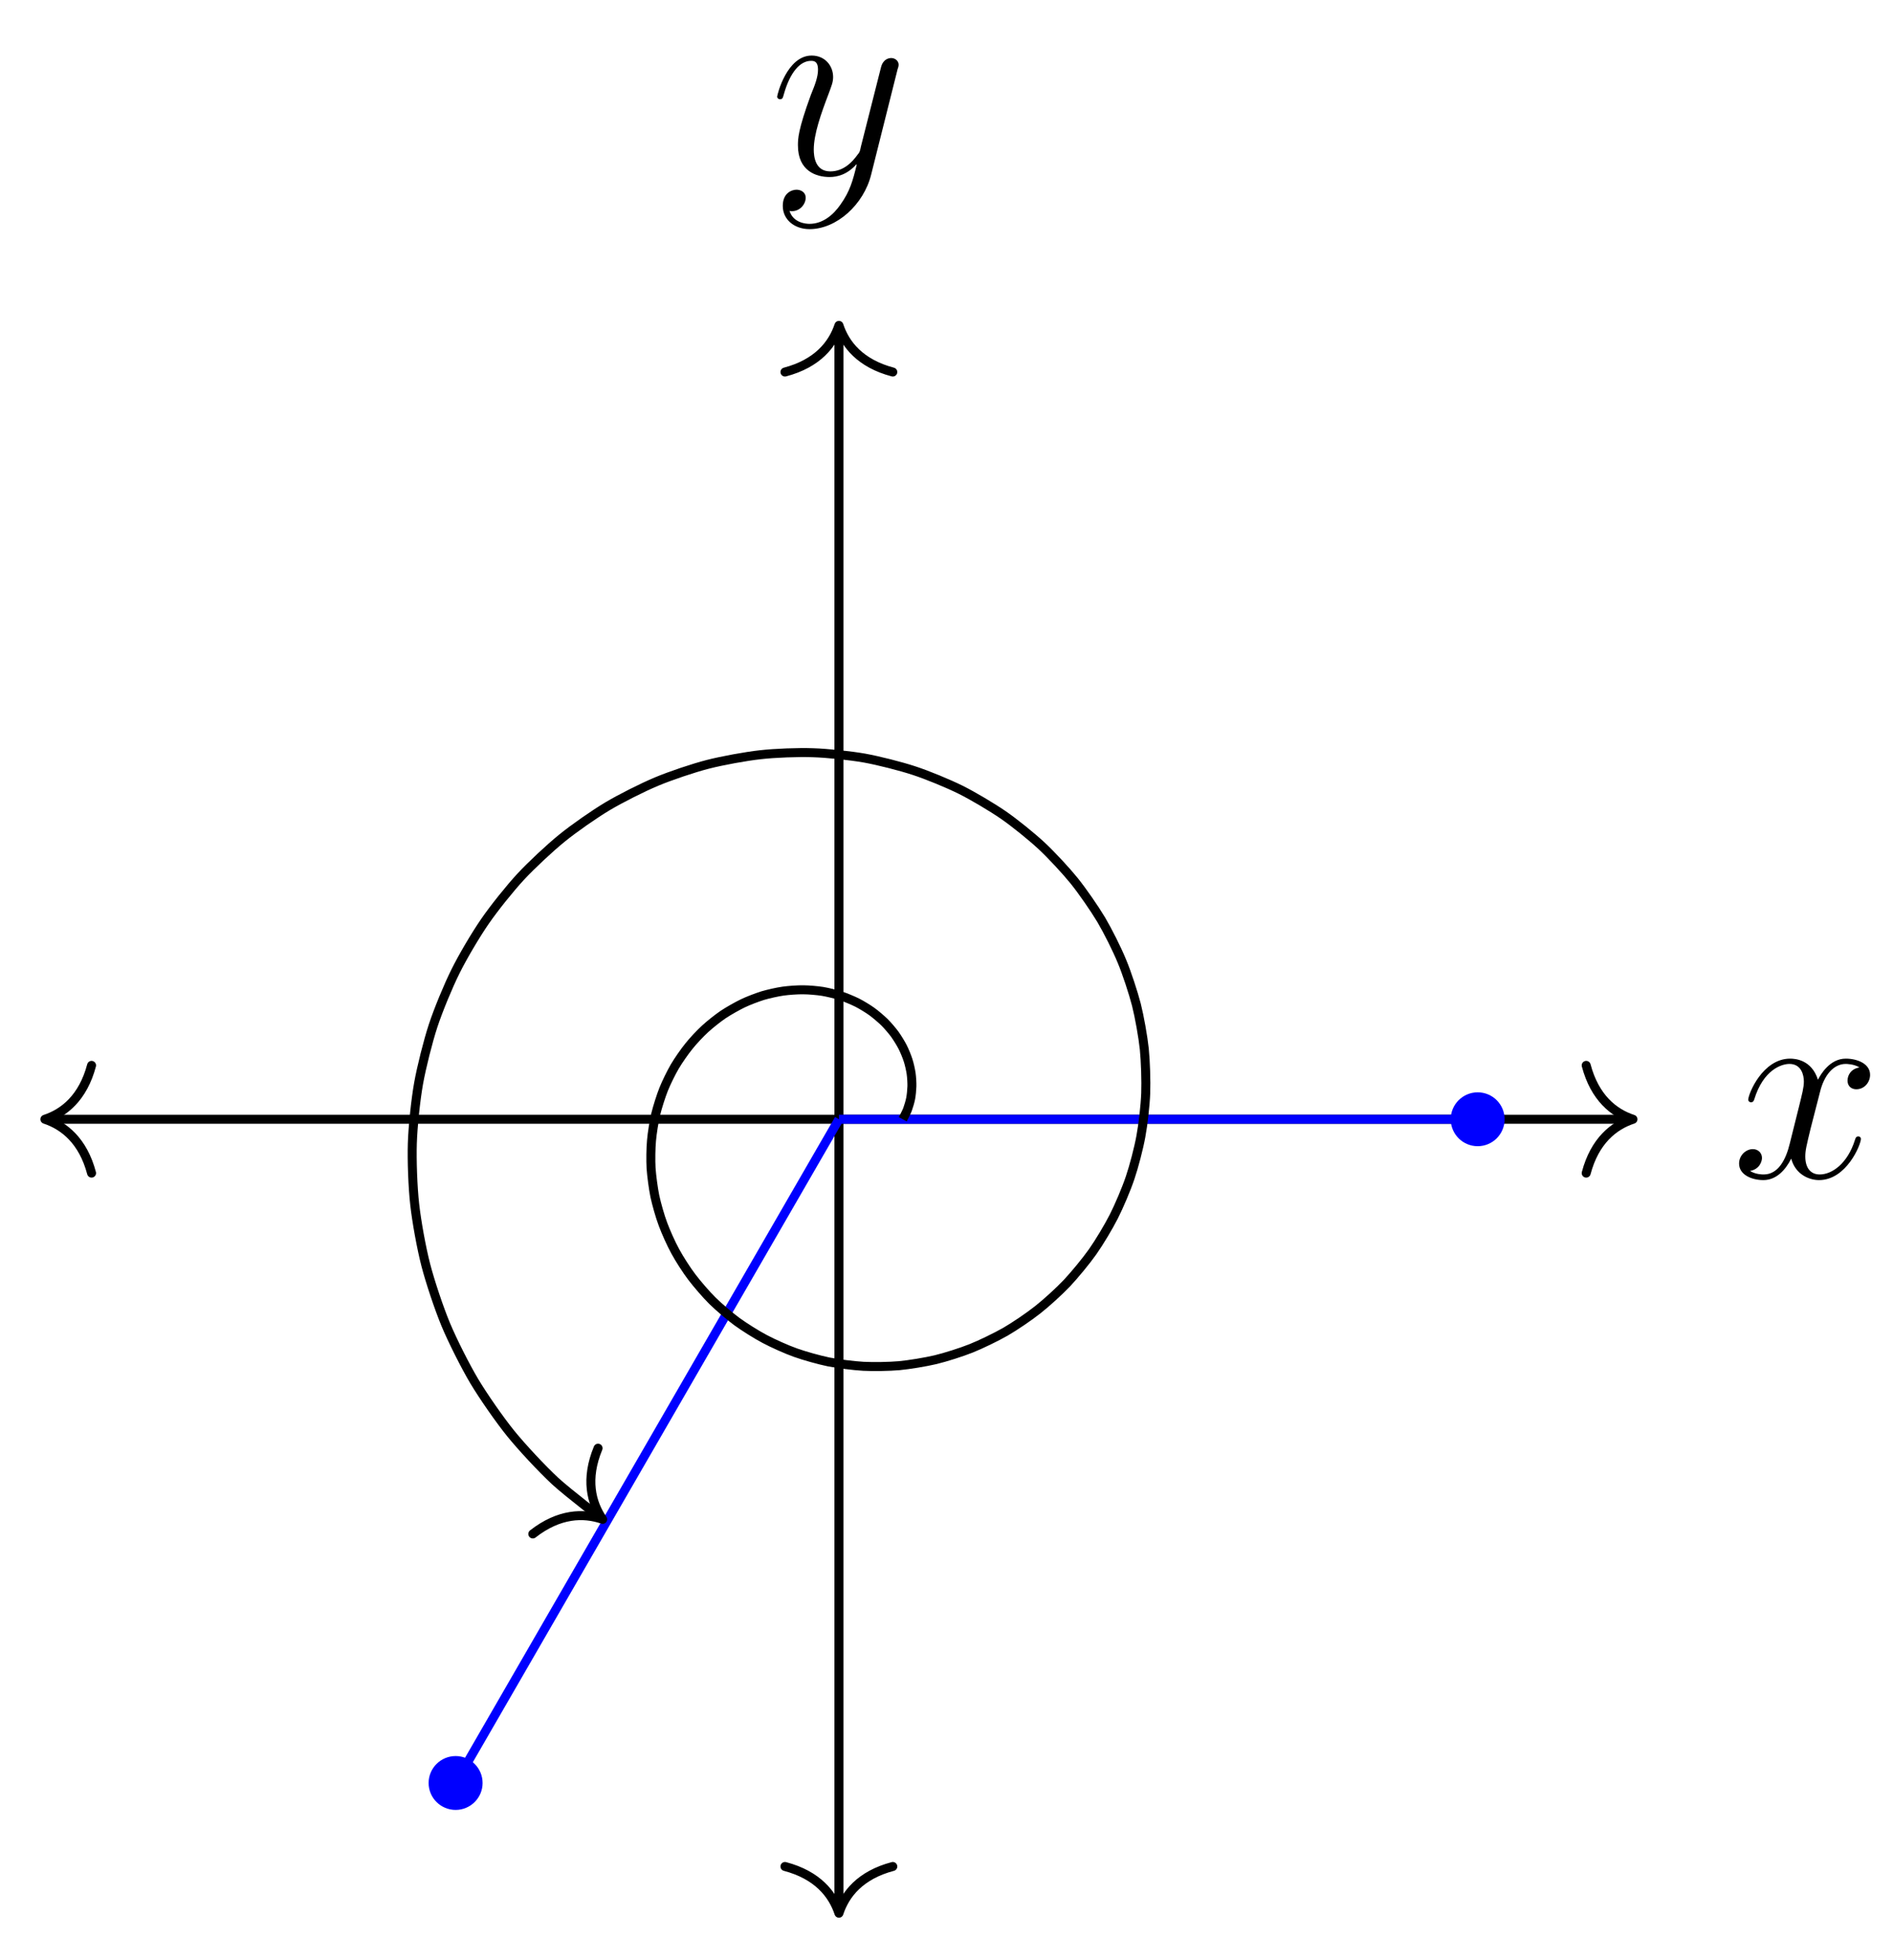 <?xml version="1.0" encoding="UTF-8"?>
<svg xmlns="http://www.w3.org/2000/svg" xmlns:xlink="http://www.w3.org/1999/xlink" width="84pt" height="87pt" viewBox="0 0 84 87" version="1.1">
<defs>
<g>
<symbol overflow="visible" id="glyph0-0">
<path style="stroke:none;" d=""/>
</symbol>
<symbol overflow="visible" id="glyph0-1">
<path style="stroke:none;" d="M 5.672 -4.875 C 5.281 -4.812 5.141 -4.516 5.141 -4.297 C 5.141 -4 5.359 -3.906 5.531 -3.906 C 5.891 -3.906 6.141 -4.219 6.141 -4.547 C 6.141 -5.047 5.562 -5.266 5.062 -5.266 C 4.344 -5.266 3.938 -4.547 3.828 -4.328 C 3.547 -5.219 2.812 -5.266 2.594 -5.266 C 1.375 -5.266 0.734 -3.703 0.734 -3.438 C 0.734 -3.391 0.781 -3.328 0.859 -3.328 C 0.953 -3.328 0.984 -3.406 1 -3.453 C 1.406 -4.781 2.219 -5.031 2.562 -5.031 C 3.094 -5.031 3.203 -4.531 3.203 -4.25 C 3.203 -3.984 3.125 -3.703 2.984 -3.125 L 2.578 -1.5 C 2.406 -0.781 2.062 -0.125 1.422 -0.125 C 1.359 -0.125 1.062 -0.125 0.812 -0.281 C 1.25 -0.359 1.344 -0.719 1.344 -0.859 C 1.344 -1.094 1.156 -1.25 0.938 -1.25 C 0.641 -1.25 0.328 -0.984 0.328 -0.609 C 0.328 -0.109 0.891 0.125 1.406 0.125 C 1.984 0.125 2.391 -0.328 2.641 -0.828 C 2.828 -0.125 3.438 0.125 3.875 0.125 C 5.094 0.125 5.734 -1.453 5.734 -1.703 C 5.734 -1.766 5.688 -1.812 5.625 -1.812 C 5.516 -1.812 5.5 -1.75 5.469 -1.656 C 5.141 -0.609 4.453 -0.125 3.906 -0.125 C 3.484 -0.125 3.266 -0.438 3.266 -0.922 C 3.266 -1.188 3.312 -1.375 3.5 -2.156 L 3.922 -3.797 C 4.094 -4.5 4.5 -5.031 5.062 -5.031 C 5.078 -5.031 5.422 -5.031 5.672 -4.875 Z M 5.672 -4.875 "/>
</symbol>
<symbol overflow="visible" id="glyph0-2">
<path style="stroke:none;" d="M 3.141 1.344 C 2.828 1.797 2.359 2.203 1.766 2.203 C 1.625 2.203 1.047 2.172 0.875 1.625 C 0.906 1.641 0.969 1.641 0.984 1.641 C 1.344 1.641 1.594 1.328 1.594 1.047 C 1.594 0.781 1.359 0.688 1.188 0.688 C 0.984 0.688 0.578 0.828 0.578 1.406 C 0.578 2.016 1.094 2.438 1.766 2.438 C 2.969 2.438 4.172 1.344 4.5 0.016 L 5.672 -4.656 C 5.688 -4.703 5.719 -4.781 5.719 -4.859 C 5.719 -5.031 5.562 -5.156 5.391 -5.156 C 5.281 -5.156 5.031 -5.109 4.938 -4.75 L 4.047 -1.234 C 4 -1.016 4 -0.984 3.891 -0.859 C 3.656 -0.531 3.266 -0.125 2.688 -0.125 C 2.016 -0.125 1.953 -0.781 1.953 -1.094 C 1.953 -1.781 2.281 -2.703 2.609 -3.562 C 2.734 -3.906 2.812 -4.078 2.812 -4.312 C 2.812 -4.812 2.453 -5.266 1.859 -5.266 C 0.766 -5.266 0.328 -3.531 0.328 -3.438 C 0.328 -3.391 0.375 -3.328 0.453 -3.328 C 0.562 -3.328 0.578 -3.375 0.625 -3.547 C 0.906 -4.547 1.359 -5.031 1.828 -5.031 C 1.938 -5.031 2.141 -5.031 2.141 -4.641 C 2.141 -4.328 2.016 -3.984 1.828 -3.531 C 1.25 -1.953 1.25 -1.562 1.25 -1.281 C 1.25 -0.141 2.062 0.125 2.656 0.125 C 3 0.125 3.438 0.016 3.844 -0.438 L 3.859 -0.422 C 3.688 0.281 3.562 0.75 3.141 1.344 Z M 3.141 1.344 "/>
</symbol>
</g>
</defs>
<g id="surface1">
<path style="fill:none;stroke-width:0.399;stroke-linecap:butt;stroke-linejoin:miter;stroke:rgb(0%,0%,0%);stroke-opacity:1;stroke-miterlimit:10;" d="M -35.034 0.001 L 35.037 0.001 " transform="matrix(1,0,0,-1,37.225,49.677)"/>
<path style="fill:none;stroke-width:0.399;stroke-linecap:round;stroke-linejoin:round;stroke:rgb(0%,0%,0%);stroke-opacity:1;stroke-miterlimit:10;" d="M -2.072 2.389 C -1.693 0.956 -0.849 0.28 -0.001 -0.001 C -0.849 -0.278 -1.693 -0.958 -2.072 -2.392 " transform="matrix(-1,0,0,1,1.991,49.677)"/>
<path style="fill:none;stroke-width:0.399;stroke-linecap:round;stroke-linejoin:round;stroke:rgb(0%,0%,0%);stroke-opacity:1;stroke-miterlimit:10;" d="M -2.073 2.392 C -1.694 0.958 -0.85 0.278 0.002 0.001 C -0.85 -0.28 -1.694 -0.956 -2.073 -2.389 " transform="matrix(1,0,0,-1,72.459,49.677)"/>
<g style="fill:rgb(0%,0%,0%);fill-opacity:1;">
  <use xlink:href="#glyph0-1" x="76.842" y="52.251"/>
</g>
<path style="fill:none;stroke-width:0.399;stroke-linecap:butt;stroke-linejoin:miter;stroke:rgb(0%,0%,0%);stroke-opacity:1;stroke-miterlimit:10;" d="M 0.002 -35.035 L 0.002 35.034 " transform="matrix(1,0,0,-1,37.225,49.677)"/>
<path style="fill:none;stroke-width:0.399;stroke-linecap:round;stroke-linejoin:round;stroke:rgb(0%,0%,0%);stroke-opacity:1;stroke-miterlimit:10;" d="M -2.074 2.392 C -1.695 0.955 -0.851 0.279 0 0.002 C -0.851 -0.28 -1.695 -0.955 -2.074 -2.393 " transform="matrix(0,1,1,0,37.225,84.914)"/>
<path style="fill:none;stroke-width:0.399;stroke-linecap:round;stroke-linejoin:round;stroke:rgb(0%,0%,0%);stroke-opacity:1;stroke-miterlimit:10;" d="M -2.072 2.393 C -1.693 0.955 -0.849 0.28 -0.002 -0.002 C -0.849 -0.279 -1.693 -0.955 -2.072 -2.392 " transform="matrix(0,-1,-1,0,37.225,14.44)"/>
<g style="fill:rgb(0%,0%,0%);fill-opacity:1;">
  <use xlink:href="#glyph0-2" x="34.157" y="7.732"/>
</g>
<path style="fill-rule:nonzero;fill:rgb(0%,0%,100%);fill-opacity:1;stroke-width:0.399;stroke-linecap:butt;stroke-linejoin:miter;stroke:rgb(0%,0%,100%);stroke-opacity:1;stroke-miterlimit:10;" d="M 29.341 0.001 C 29.341 0.552 28.896 0.997 28.345 0.997 C 27.798 0.997 27.349 0.552 27.349 0.001 C 27.349 -0.55 27.798 -0.995 28.345 -0.995 C 28.896 -0.995 29.341 -0.55 29.341 0.001 Z M 29.341 0.001 " transform="matrix(1,0,0,-1,37.225,49.677)"/>
<path style="fill-rule:nonzero;fill:rgb(0%,0%,100%);fill-opacity:1;stroke-width:0.399;stroke-linecap:butt;stroke-linejoin:miter;stroke:rgb(0%,0%,100%);stroke-opacity:1;stroke-miterlimit:10;" d="M -16.01 -29.457 C -16.01 -28.907 -16.459 -28.461 -17.006 -28.461 C -17.557 -28.461 -18.006 -28.907 -18.006 -29.457 C -18.006 -30.008 -17.557 -30.453 -17.006 -30.453 C -16.459 -30.453 -16.01 -30.008 -16.01 -29.457 Z M -16.01 -29.457 " transform="matrix(1,0,0,-1,37.225,49.677)"/>
<path style="fill:none;stroke-width:0.399;stroke-linecap:butt;stroke-linejoin:miter;stroke:rgb(0%,0%,100%);stroke-opacity:1;stroke-miterlimit:10;" d="M 0.002 0.001 L 28.345 0.001 " transform="matrix(1,0,0,-1,37.225,49.677)"/>
<path style="fill:none;stroke-width:0.399;stroke-linecap:butt;stroke-linejoin:miter;stroke:rgb(0%,0%,100%);stroke-opacity:1;stroke-miterlimit:10;" d="M 0.002 0.001 L -17.006 -29.457 " transform="matrix(1,0,0,-1,37.225,49.677)"/>
<path style="fill:none;stroke-width:0.399;stroke-linecap:butt;stroke-linejoin:miter;stroke:rgb(0%,0%,0%);stroke-opacity:1;stroke-miterlimit:10;" d="M 2.834 0.001 C 2.834 0.001 2.998 0.306 3.045 0.435 C 3.091 0.564 3.158 0.782 3.185 0.927 C 3.212 1.067 3.236 1.31 3.24 1.466 C 3.244 1.618 3.228 1.876 3.205 2.036 C 3.181 2.196 3.123 2.462 3.068 2.626 C 3.017 2.786 2.908 3.052 2.826 3.212 C 2.744 3.372 2.587 3.626 2.478 3.778 C 2.365 3.931 2.162 4.169 2.021 4.309 C 1.88 4.446 1.63 4.661 1.462 4.782 C 1.295 4.903 1.005 5.079 0.814 5.177 C 0.619 5.274 0.291 5.411 0.076 5.481 C -0.135 5.551 -0.495 5.637 -0.725 5.676 C -0.955 5.712 -1.342 5.747 -1.584 5.747 C -1.827 5.751 -2.225 5.723 -2.475 5.688 C -2.725 5.653 -3.127 5.563 -3.377 5.489 C -3.627 5.411 -4.03 5.259 -4.272 5.141 C -4.514 5.024 -4.901 4.805 -5.135 4.649 C -5.366 4.493 -5.725 4.208 -5.936 4.013 C -6.151 3.817 -6.475 3.474 -6.659 3.239 C -6.846 3.009 -7.127 2.606 -7.28 2.345 C -7.436 2.079 -7.659 1.626 -7.776 1.333 C -7.893 1.04 -8.049 0.548 -8.127 0.232 C -8.202 -0.085 -8.287 -0.612 -8.315 -0.944 C -8.346 -1.276 -8.354 -1.827 -8.334 -2.171 C -8.311 -2.51 -8.237 -3.069 -8.166 -3.417 C -8.092 -3.76 -7.936 -4.315 -7.807 -4.655 C -7.682 -4.995 -7.44 -5.537 -7.26 -5.862 C -7.084 -6.19 -6.756 -6.701 -6.526 -7.002 C -6.295 -7.307 -5.889 -7.779 -5.612 -8.053 C -5.334 -8.326 -4.85 -8.74 -4.526 -8.979 C -4.205 -9.213 -3.655 -9.561 -3.291 -9.752 C -2.932 -9.943 -2.323 -10.217 -1.928 -10.357 C -1.534 -10.498 -0.877 -10.682 -0.459 -10.768 C -0.041 -10.85 0.654 -10.939 1.087 -10.963 C 1.525 -10.986 2.236 -10.975 2.681 -10.935 C 3.123 -10.893 3.841 -10.775 4.287 -10.67 C 4.728 -10.564 5.439 -10.338 5.869 -10.166 C 6.298 -9.994 6.982 -9.662 7.392 -9.428 C 7.802 -9.19 8.443 -8.756 8.822 -8.455 C 9.201 -8.158 9.783 -7.627 10.123 -7.268 C 10.459 -6.908 10.97 -6.291 11.259 -5.881 C 11.548 -5.471 11.97 -4.768 12.201 -4.311 C 12.431 -3.858 12.759 -3.088 12.923 -2.596 C 13.091 -2.104 13.306 -1.28 13.4 -0.761 C 13.498 -0.241 13.595 0.618 13.615 1.157 C 13.634 1.696 13.607 2.575 13.552 3.118 C 13.494 3.665 13.338 4.544 13.201 5.087 C 13.06 5.626 12.779 6.489 12.56 7.012 C 12.345 7.54 11.931 8.364 11.638 8.86 C 11.341 9.356 10.806 10.129 10.439 10.586 C 10.072 11.039 9.423 11.738 8.986 12.145 C 8.548 12.551 7.795 13.16 7.298 13.504 C 6.798 13.848 5.951 14.352 5.404 14.625 C 4.853 14.898 3.927 15.281 3.337 15.473 C 2.748 15.668 1.759 15.918 1.138 16.031 C 0.517 16.14 -0.51 16.25 -1.151 16.269 C -1.791 16.293 -2.838 16.254 -3.483 16.18 C -4.131 16.109 -5.174 15.918 -5.815 15.754 C -6.455 15.59 -7.475 15.246 -8.092 14.988 C -8.709 14.73 -9.686 14.238 -10.268 13.891 C -10.85 13.543 -11.76 12.91 -12.295 12.473 C -12.83 12.039 -13.647 11.274 -14.123 10.762 C -14.596 10.25 -15.307 9.364 -15.709 8.778 C -16.112 8.196 -16.698 7.204 -17.014 6.563 C -17.334 5.923 -17.78 4.841 -18.006 4.153 C -18.233 3.462 -18.522 2.313 -18.651 1.591 C -18.78 0.868 -18.905 -0.323 -18.928 -1.069 C -18.952 -1.811 -18.909 -3.026 -18.823 -3.776 C -18.741 -4.526 -18.522 -5.733 -18.33 -6.471 C -18.139 -7.209 -17.745 -8.389 -17.448 -9.104 C -17.151 -9.818 -16.584 -10.943 -16.186 -11.615 C -15.784 -12.287 -15.057 -13.334 -14.561 -13.947 C -14.061 -14.564 -13.182 -15.505 -12.596 -16.052 C -12.006 -16.595 -10.327 -17.876 -10.643 -17.634 " transform="matrix(1,0,0,-1,37.225,49.677)"/>
<path style="fill:none;stroke-width:0.399;stroke-linecap:round;stroke-linejoin:round;stroke:rgb(0%,0%,0%);stroke-opacity:1;stroke-miterlimit:10;" d="M -2.072 2.389 C -1.694 0.958 -0.85 0.281 0.002 0.001 C -0.85 -0.28 -1.695 -0.957 -2.071 -2.391 " transform="matrix(0.796,0.606,0.606,-0.796,26.74,67.433)"/>
</g>
</svg>

